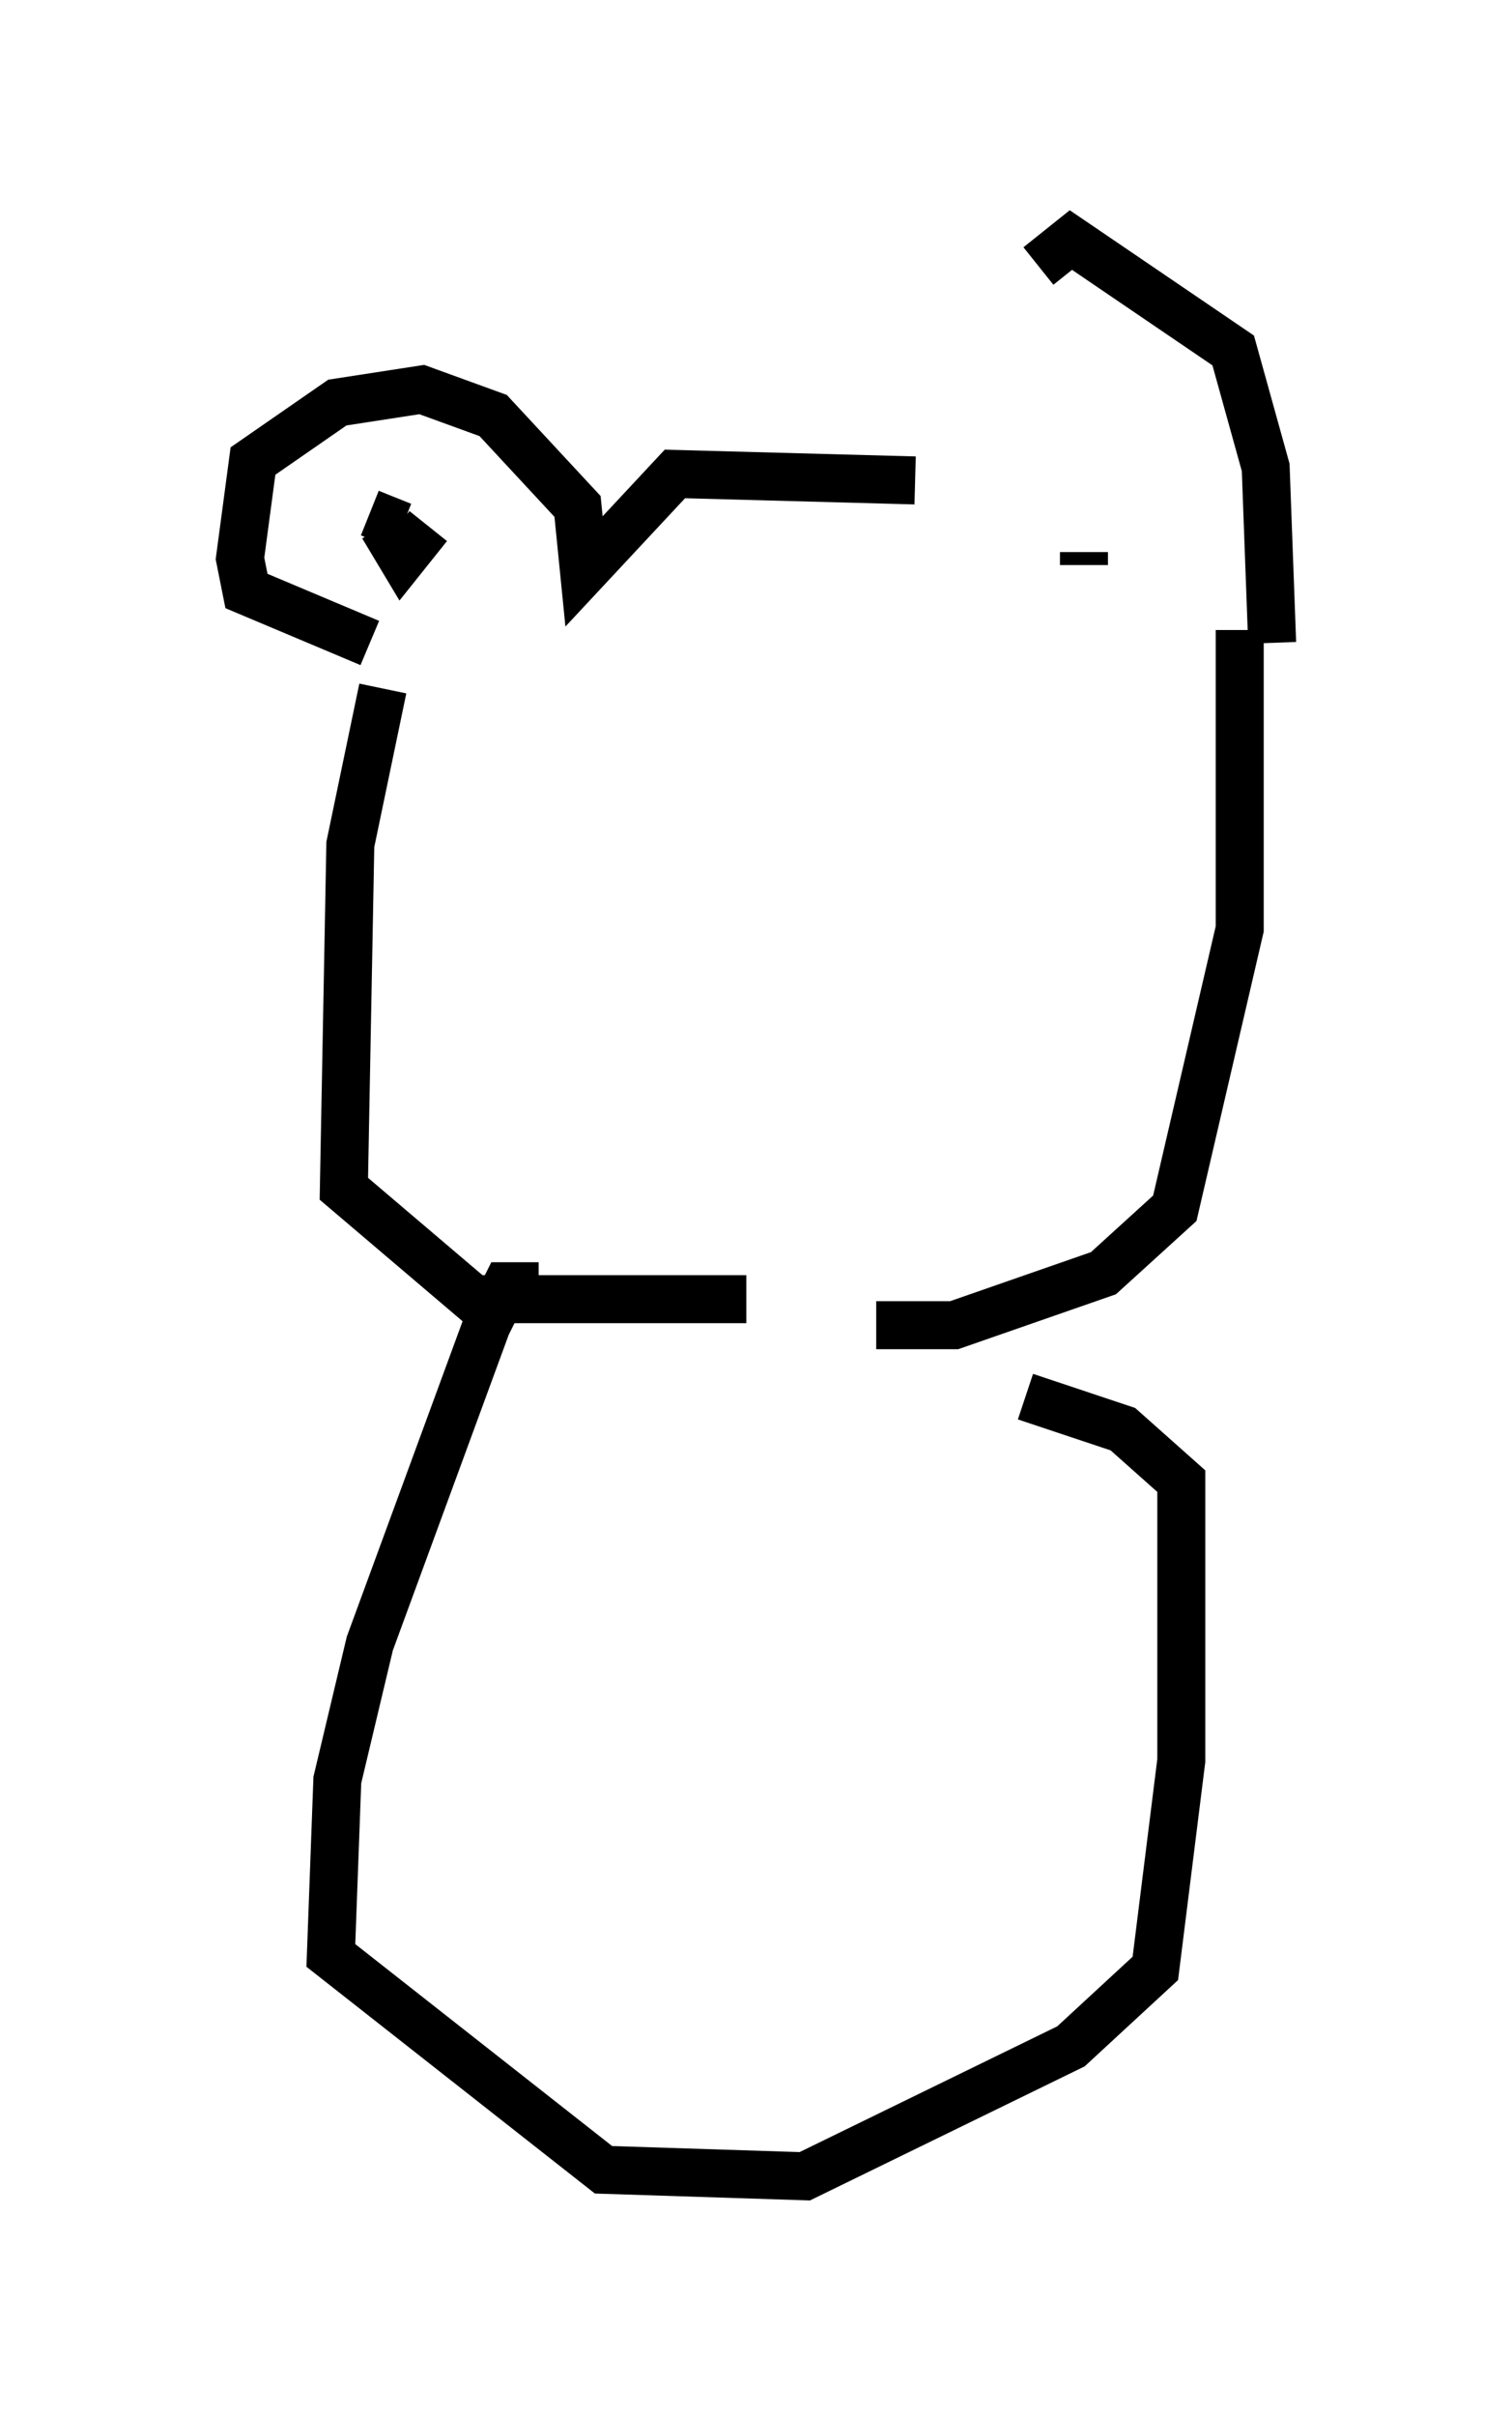 <?xml version="1.0" encoding="utf-8" ?>
<svg baseProfile="full" height="50.324" version="1.1" width="31.515" xmlns="http://www.w3.org/2000/svg" xmlns:ev="http://www.w3.org/2001/xml-events" xmlns:xlink="http://www.w3.org/1999/xlink"><defs /><rect fill="white" height="50.324" width="31.515" x="0" y="0" /><path d="M19.208, 10.683 m2.436, -5.142 l0.677, -0.541 3.383, 2.3 l0.677, 2.436 0.135, 3.654 m-7.442, -3.383 l-5.007, -0.135 -1.894, 2.03 l-0.135, -1.353 -1.759, -1.894 l-1.488, -0.541 -1.759, 0.271 l-1.759, 1.218 -0.271, 2.03 l0.135, 0.677 2.571, 1.083 m0.0, -2.706 l0.677, 0.271 m-0.406, 0.0 l0.406, 0.677 0.541, -0.677 m13.667, 0.812 l0.0, -0.271 m-14.614, 2.842 l-0.677, 3.248 -0.135, 7.172 l2.706, 2.3 5.683, 0.0 m10.284, -13.938 l0.0, 6.225 -1.353, 5.819 l-1.488, 1.353 -3.112, 1.083 l-1.624, 0.0 m-7.036, -0.812 l-0.677, 0.0 -0.406, 0.812 l-2.436, 6.631 -0.677, 2.842 l-0.135, 3.654 5.683, 4.465 l4.195, 0.135 5.548, -2.706 l1.759, -1.624 0.541, -4.33 l0.0, -5.819 -1.218, -1.083 l-2.03, -0.677 " fill="none" stroke="black" stroke-width="1" /></svg>